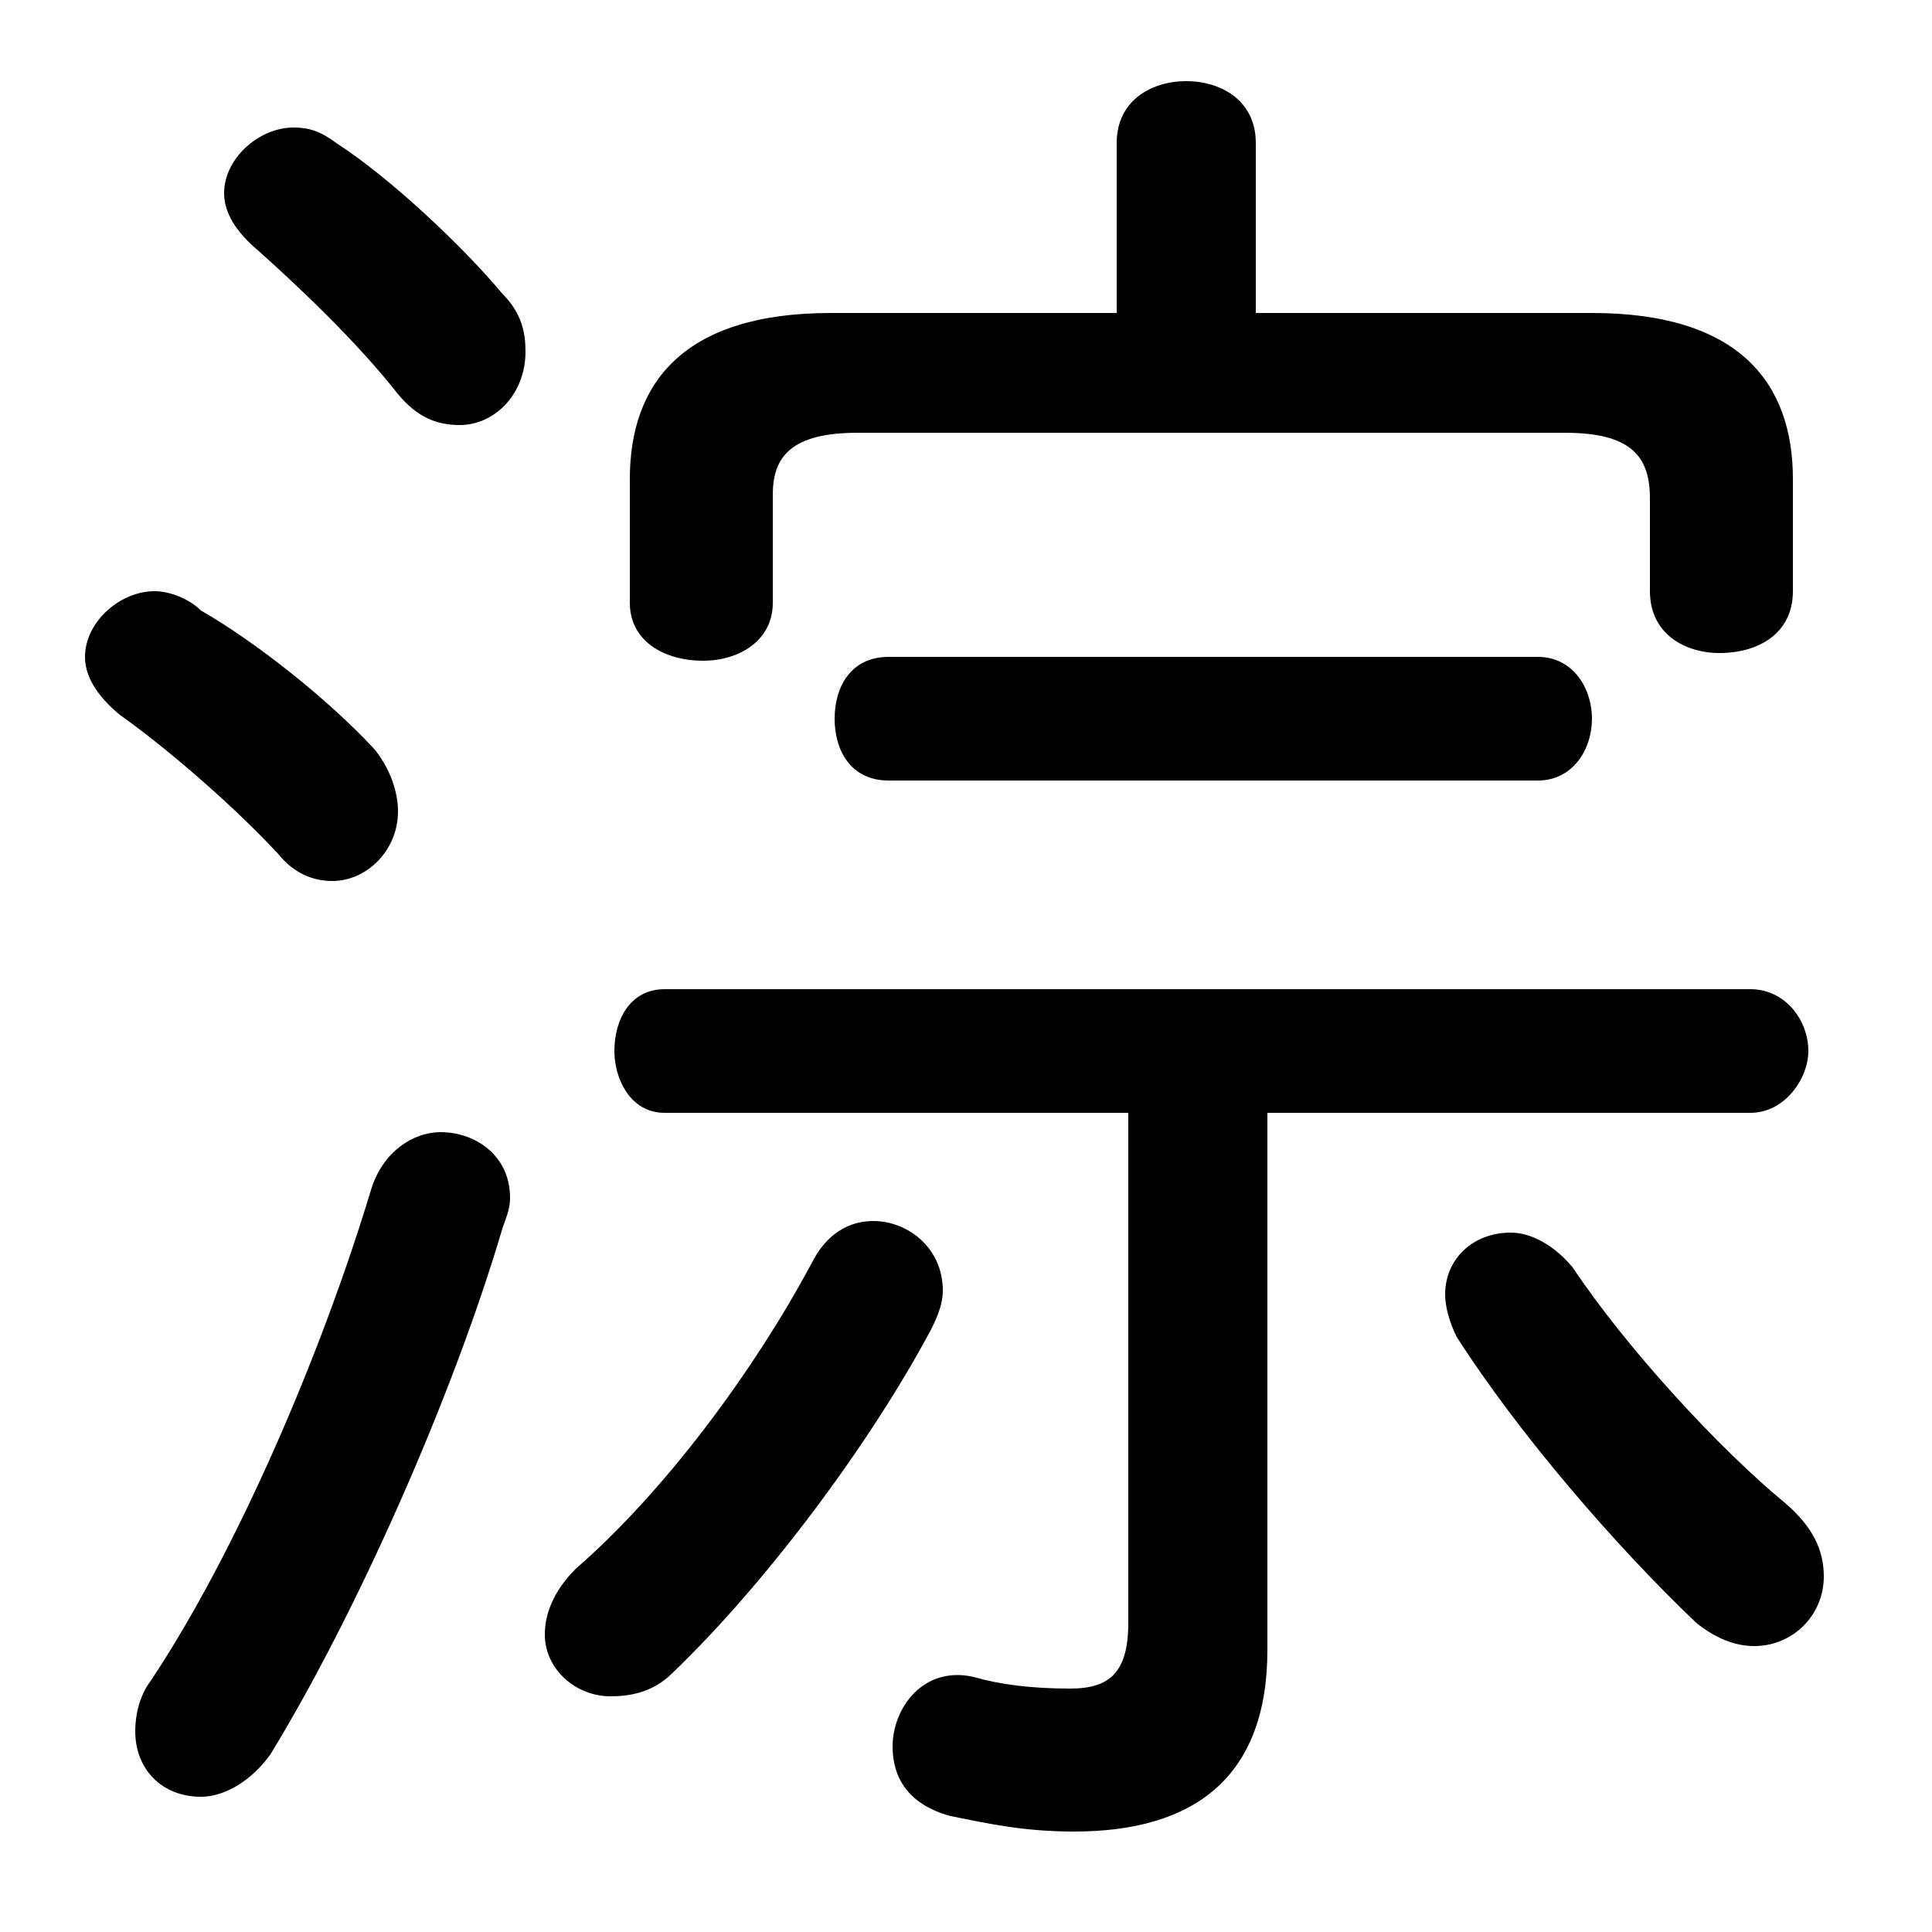 <svg xmlns="http://www.w3.org/2000/svg" viewBox="0 -44.0 50.0 50.0">
    <rect x="0" y="-44.0" width="50.0" height="50.0" fill="#808080" stroke="none"/>
    <g transform="scale(1, -1)">
        <!-- ボディの枠 -->
        <rect x="0" y="-6.0" width="50.0" height="50.0"
            stroke="white" fill="white"/>
        <!-- グリフ座標系の原点 -->
        <circle cx="0" cy="0" r="5" fill="white"/>
        <!-- グリフのアウトライン -->
        <g style="fill:black;stroke:#000000;stroke-width:0;stroke-linecap:round;stroke-linejoin:round;">
        <path d="M 29.2 15.2 L 29.2 2.0 C 29.2 0.7 28.7 0.3 27.7 0.3 C 26.7 0.3 25.9 0.4 25.2 0.6 C 23.9 0.9 23.1 -0.2 23.1 -1.2 C 23.1 -2.0 23.5 -2.7 24.6 -3.0 C 25.6 -3.2 26.5 -3.4 27.8 -3.4 C 30.9 -3.4 32.8 -2.0 32.8 1.3 L 32.8 15.2 L 45.3 15.2 C 46.2 15.2 46.8 16.1 46.8 16.8 C 46.8 17.6 46.2 18.4 45.3 18.4 L 17.2 18.4 C 16.3 18.4 15.9 17.6 15.9 16.8 C 15.9 16.1 16.3 15.2 17.2 15.2 Z M 32.5 35.9 L 32.5 40.3 C 32.5 41.4 31.6 41.9 30.7 41.9 C 29.8 41.9 28.9 41.4 28.9 40.3 L 28.9 35.9 L 21.5 35.9 C 17.7 35.9 16.3 34.1 16.3 31.6 L 16.3 28.4 C 16.3 27.4 17.2 26.9 18.2 26.9 C 19.1 26.9 20.0 27.4 20.0 28.4 L 20.0 31.2 C 20.0 32.2 20.5 32.8 22.2 32.8 L 40.5 32.8 C 42.2 32.8 42.7 32.2 42.7 31.1 L 42.7 28.7 C 42.7 27.6 43.6 27.1 44.5 27.1 C 45.5 27.1 46.4 27.6 46.4 28.7 L 46.4 31.6 C 46.4 34.1 45.0 35.9 41.2 35.9 Z M 39.8 23.8 C 40.7 23.8 41.2 24.6 41.2 25.4 C 41.2 26.2 40.7 27.0 39.8 27.0 L 23.0 27.0 C 22.0 27.0 21.6 26.2 21.6 25.4 C 21.6 24.6 22.0 23.8 23.0 23.8 Z M 40.7 11.2 C 40.2 11.8 39.6 12.1 39.1 12.1 C 38.1 12.1 37.4 11.4 37.4 10.5 C 37.4 10.2 37.5 9.8 37.7 9.4 C 39.3 6.9 41.8 4.0 43.9 2.0 C 44.4 1.6 44.9 1.4 45.4 1.4 C 46.4 1.4 47.2 2.2 47.2 3.2 C 47.2 3.9 46.9 4.5 46.2 5.1 C 44.5 6.5 42.1 9.1 40.7 11.2 Z M 21.0 11.3 C 19.5 8.5 17.2 5.4 14.9 3.4 C 14.3 2.8 14.1 2.2 14.1 1.7 C 14.1 0.8 14.9 0.1 15.8 0.1 C 16.3 0.1 16.9 0.2 17.4 0.7 C 19.8 3.0 22.5 6.6 24.1 9.6 C 24.3 10.0 24.4 10.3 24.4 10.6 C 24.4 11.7 23.5 12.4 22.6 12.4 C 22.0 12.4 21.4 12.1 21.0 11.3 Z M 8.7 40.3 C 8.3 40.6 8.0 40.7 7.6 40.7 C 6.7 40.7 5.8 39.9 5.8 39.0 C 5.8 38.5 6.1 38.0 6.7 37.5 C 7.7 36.6 9.2 35.2 10.3 33.8 C 10.8 33.2 11.3 33.0 11.9 33.0 C 12.8 33.0 13.6 33.8 13.6 34.9 C 13.6 35.4 13.5 35.9 13.0 36.4 C 12.0 37.6 10.1 39.4 8.7 40.3 Z M 9.6 13.2 C 8.3 8.9 6.1 3.8 3.9 0.5 C 3.6 0.1 3.5 -0.4 3.5 -0.8 C 3.5 -1.8 4.2 -2.5 5.2 -2.5 C 5.8 -2.5 6.5 -2.1 7.0 -1.4 C 9.2 2.2 11.7 7.8 13.0 12.2 C 13.1 12.5 13.2 12.7 13.2 13.0 C 13.2 14.1 12.3 14.7 11.4 14.7 C 10.7 14.7 9.9 14.2 9.6 13.2 Z M 5.2 28.2 C 4.9 28.5 4.4 28.7 4.0 28.7 C 3.1 28.7 2.2 27.9 2.2 27.0 C 2.2 26.5 2.5 26.0 3.1 25.5 C 4.1 24.8 5.9 23.3 7.2 21.9 C 7.6 21.4 8.1 21.2 8.6 21.2 C 9.5 21.2 10.3 22.0 10.3 23.0 C 10.3 23.5 10.1 24.1 9.7 24.6 C 8.5 25.9 6.6 27.4 5.2 28.2 Z"/>
    </g>
    </g>
</svg>

